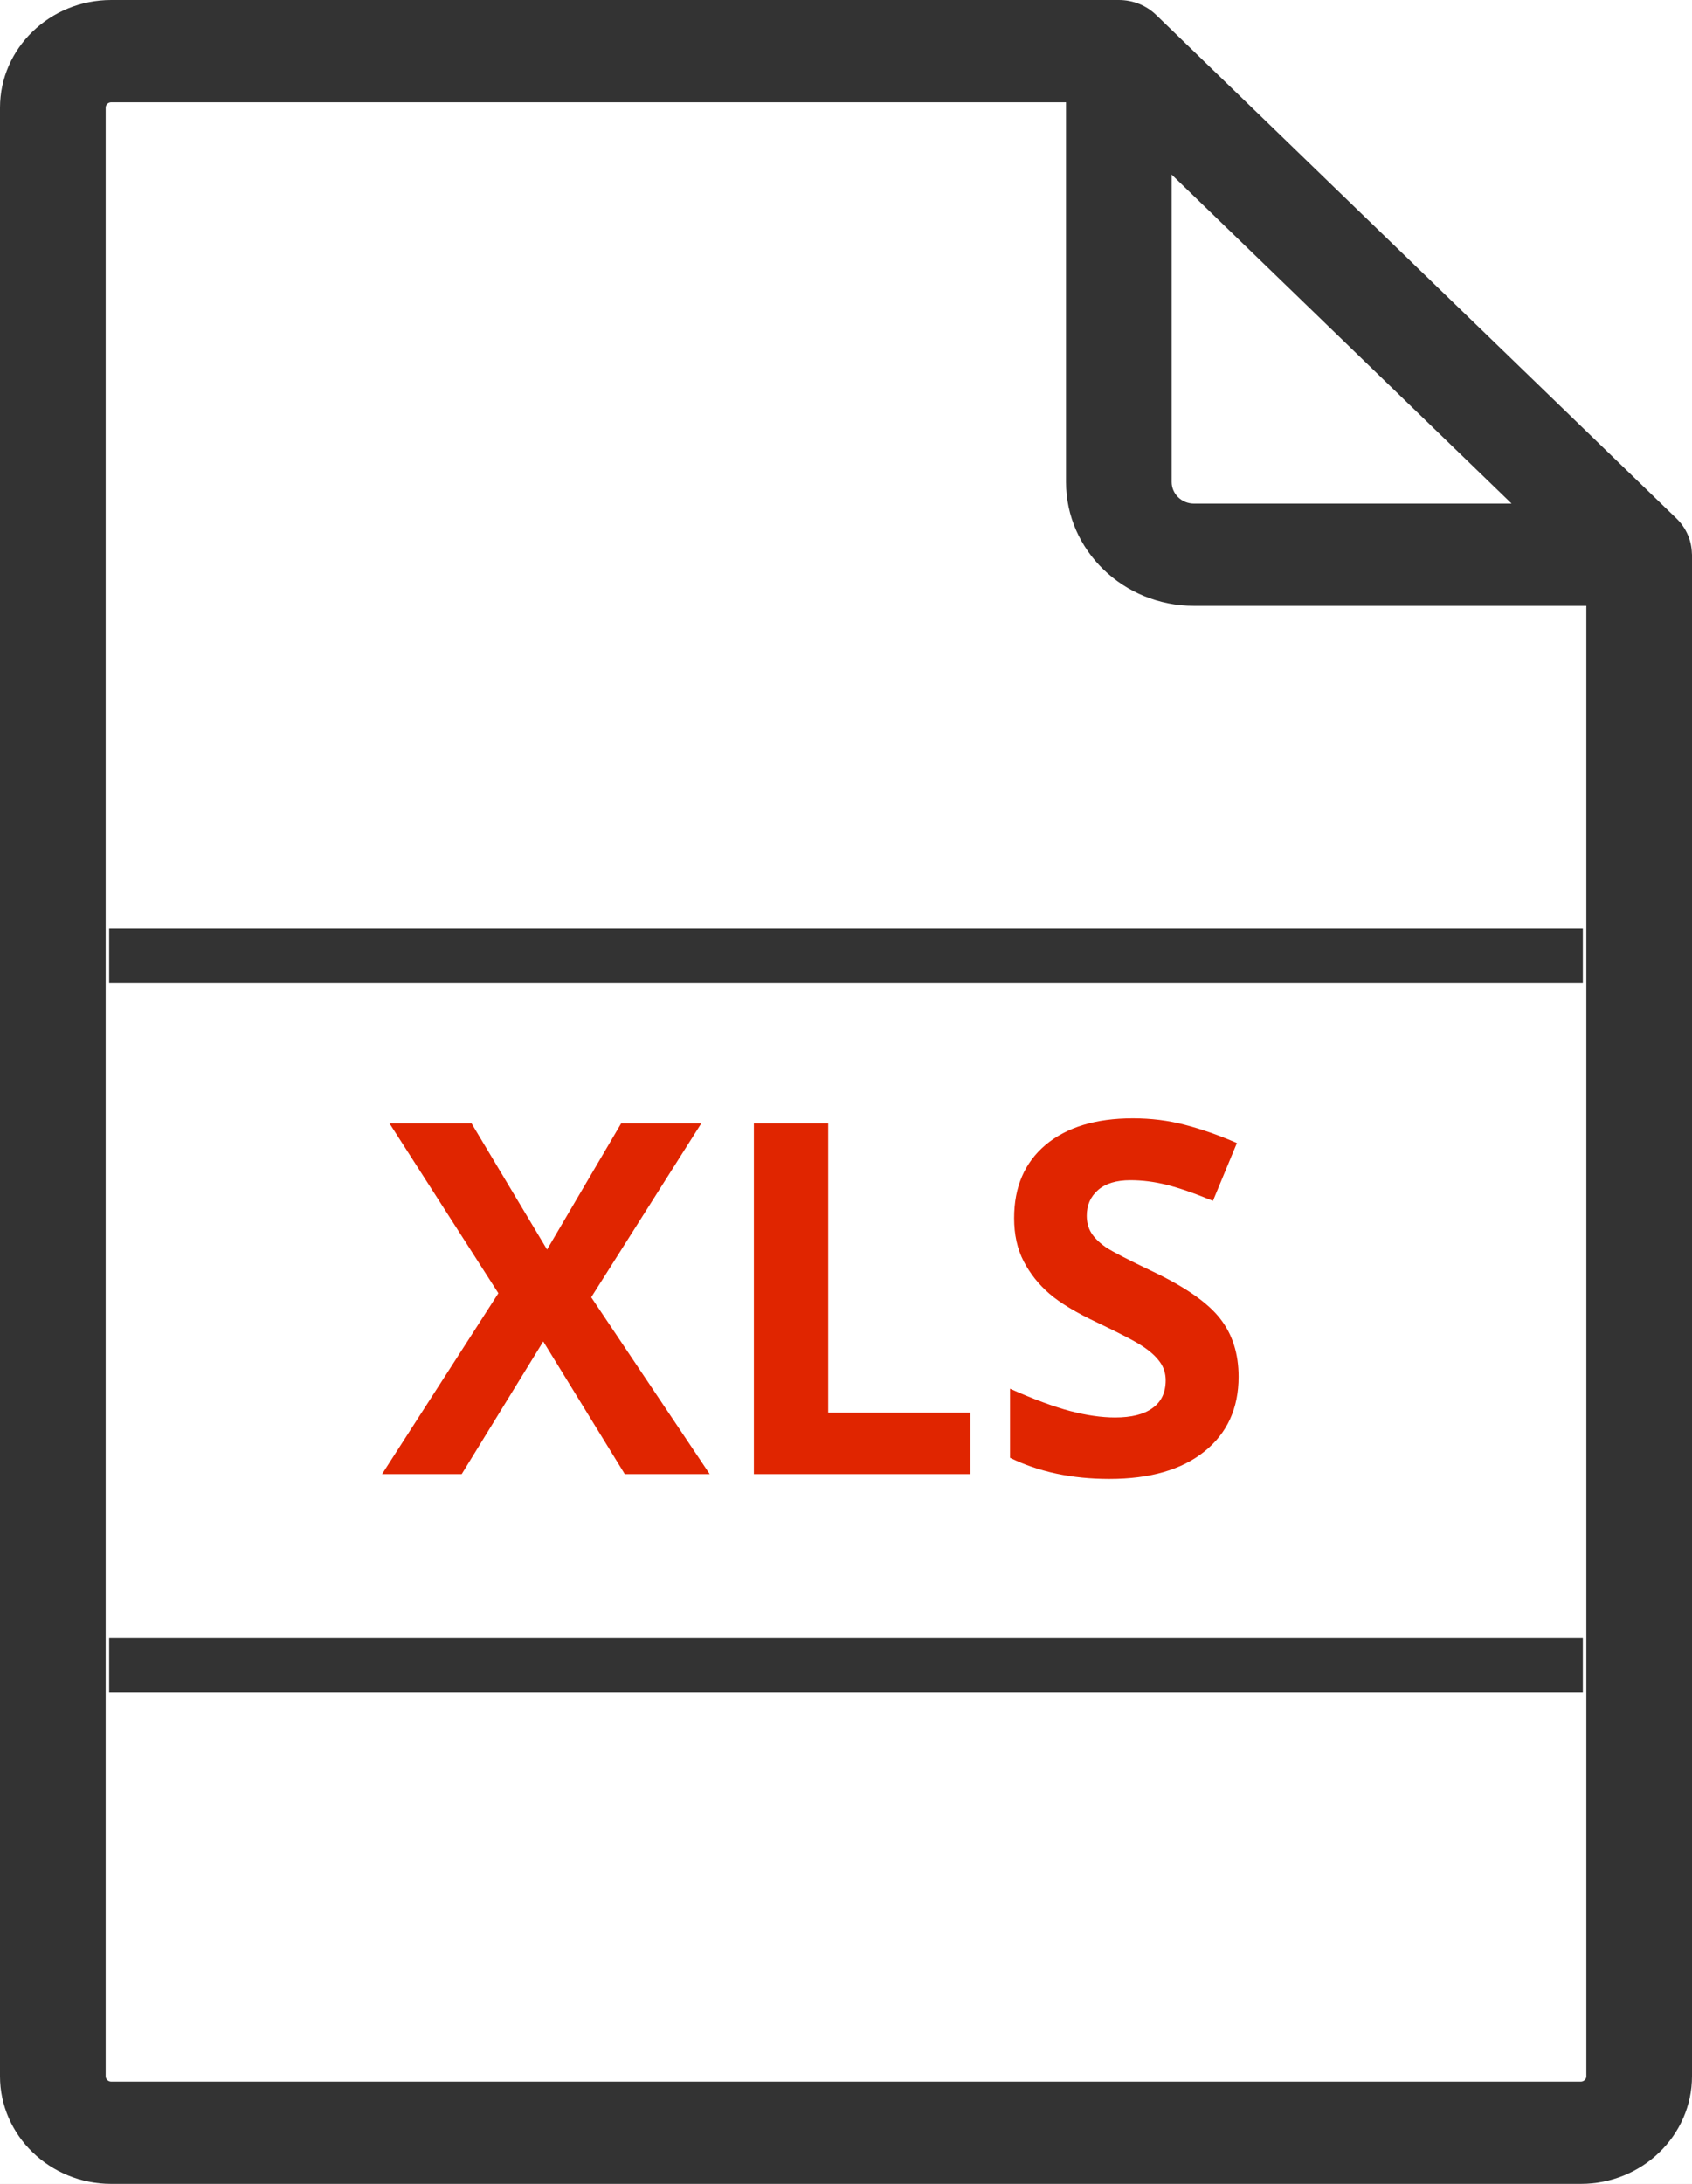 <svg width="31" height="40" viewBox="0 0 31 40" version="1.1" xmlns="http://www.w3.org/2000/svg" xmlns:xlink="http://www.w3.org/1999/xlink">
<title>file 2</title>
<desc>Created using Figma</desc>
<g id="Canvas" transform="translate(-39760 -996)">
<rect x="39760" y="996" width="31" height="40" fill="#E5E5E5"/>
<clipPath id="clip-0" clip-rule="evenodd">
<path d="M 39337 -938L 40777 -938L 40777 17598L 39337 17598L 39337 -938Z" fill="#FFFFFF"/>
</clipPath>
<g id="&#208;&#154;&#208;&#176;&#209;&#128;&#209;&#130;&#208;&#190;&#209;&#135;&#208;&#186;&#208;&#176; &#209;&#130;&#208;&#190;&#208;&#178;&#208;&#176;&#209;&#128;&#208;&#176;" clip-path="url(#clip-0)">
<path d="M 39337 -938L 40777 -938L 40777 17598L 39337 17598L 39337 -938Z" fill="#FFFFFF"/>
<g id="&#208;&#148;&#208;&#190;&#208;&#186;&#209;&#131;&#208;&#188;&#208;&#181;&#208;&#189;&#209;&#130;&#209;&#139;">
<g id="Group">
<g id="file 2">
<g id="Group">
<g id="Group">
<g id="Vector">
<use xlink:href="#path0_fill" transform="translate(39760 996)" fill="#333333"/>
</g>
</g>
</g>
</g>
<g id="Line 9">
<use xlink:href="#path1_stroke" transform="matrix(1 -2.44929e-16 2.44929e-16 1 39762 1014)" fill="#333333"/>
</g>
<g id="Line 9">
<use xlink:href="#path1_stroke" transform="matrix(1 -2.44929e-16 2.44929e-16 1 39762 1027)" fill="#333333"/>
</g>
<g id="XLs">
<use xlink:href="#path2_fill" transform="translate(39767 1013)" fill="#E02500"/>
</g>
</g>
</g>
</g>
</g>
<defs>
<path id="path0_fill" d="M 30.998 10.133C 30.991 9.899 30.895 9.671 30.717 9.498L 21.183 0.274C 21.183 0.274 21.182 0.274 21.182 0.273C 21.007 0.104 20.765 0 20.499 0L 2.038 0C 0.914 0 7.39255e-08 0.884 7.39255e-08 1.972L 7.39255e-08 38.028C 7.39255e-08 39.115 0.914 40 2.038 40L 28.962 40C 30.086 40 31 39.116 31 38.028L 31 10.16C 31 10.151 30.999 10.142 30.998 10.133ZM 21.467 3.198L 27.695 9.224L 21.875 9.224C 21.65 9.224 21.467 9.047 21.467 8.829L 21.467 3.198ZM 29.064 38.029C 29.064 38.083 29.018 38.127 28.962 38.127L 2.038 38.127C 1.982 38.127 1.936 38.083 1.936 38.028L 1.936 1.972C 1.936 1.917 1.982 1.873 2.038 1.873L 19.531 1.873L 19.531 8.829C 19.531 10.079 20.583 11.097 21.875 11.097L 29.064 11.097L 29.064 38.029L 29.064 38.029Z"/>
<path id="path1_stroke" d="M 0 0L 27 0L 27 -1L 0 -1L 0 0Z"/>
<path id="path2_fill" d="M 6.003 10L 4.447 10L 2.953 7.57L 1.459 10L 0 10L 2.131 6.687L 0.136 3.575L 1.639 3.575L 3.023 5.887L 4.381 3.575L 5.849 3.575L 3.832 6.761L 6.003 10ZM 6.812 10L 6.812 3.575L 8.174 3.575L 8.174 8.875L 10.78 8.875L 10.78 10L 6.812 10ZM 15.693 8.216C 15.693 8.796 15.483 9.253 15.065 9.587C 14.648 9.921 14.068 10.088 13.324 10.088C 12.639 10.088 12.032 9.959 11.505 9.701L 11.505 8.436C 11.938 8.629 12.305 8.765 12.604 8.844C 12.905 8.923 13.181 8.963 13.43 8.963C 13.729 8.963 13.957 8.906 14.115 8.791C 14.276 8.677 14.357 8.507 14.357 8.282C 14.357 8.156 14.322 8.044 14.252 7.948C 14.181 7.848 14.077 7.753 13.94 7.662C 13.805 7.571 13.528 7.426 13.109 7.227C 12.716 7.042 12.422 6.865 12.226 6.695C 12.029 6.525 11.873 6.328 11.755 6.102C 11.638 5.876 11.58 5.613 11.58 5.311C 11.58 4.743 11.771 4.296 12.155 3.971C 12.542 3.646 13.075 3.483 13.755 3.483C 14.089 3.483 14.407 3.522 14.709 3.602C 15.013 3.681 15.331 3.792 15.662 3.936L 15.223 4.995C 14.88 4.854 14.596 4.756 14.37 4.7C 14.148 4.645 13.928 4.617 13.711 4.617C 13.453 4.617 13.255 4.677 13.118 4.797C 12.98 4.917 12.911 5.074 12.911 5.267C 12.911 5.387 12.939 5.493 12.995 5.583C 13.05 5.671 13.138 5.758 13.258 5.843C 13.381 5.925 13.67 6.074 14.124 6.291C 14.725 6.578 15.136 6.867 15.359 7.157C 15.582 7.444 15.693 7.797 15.693 8.216Z"/>
</defs>
</svg>
